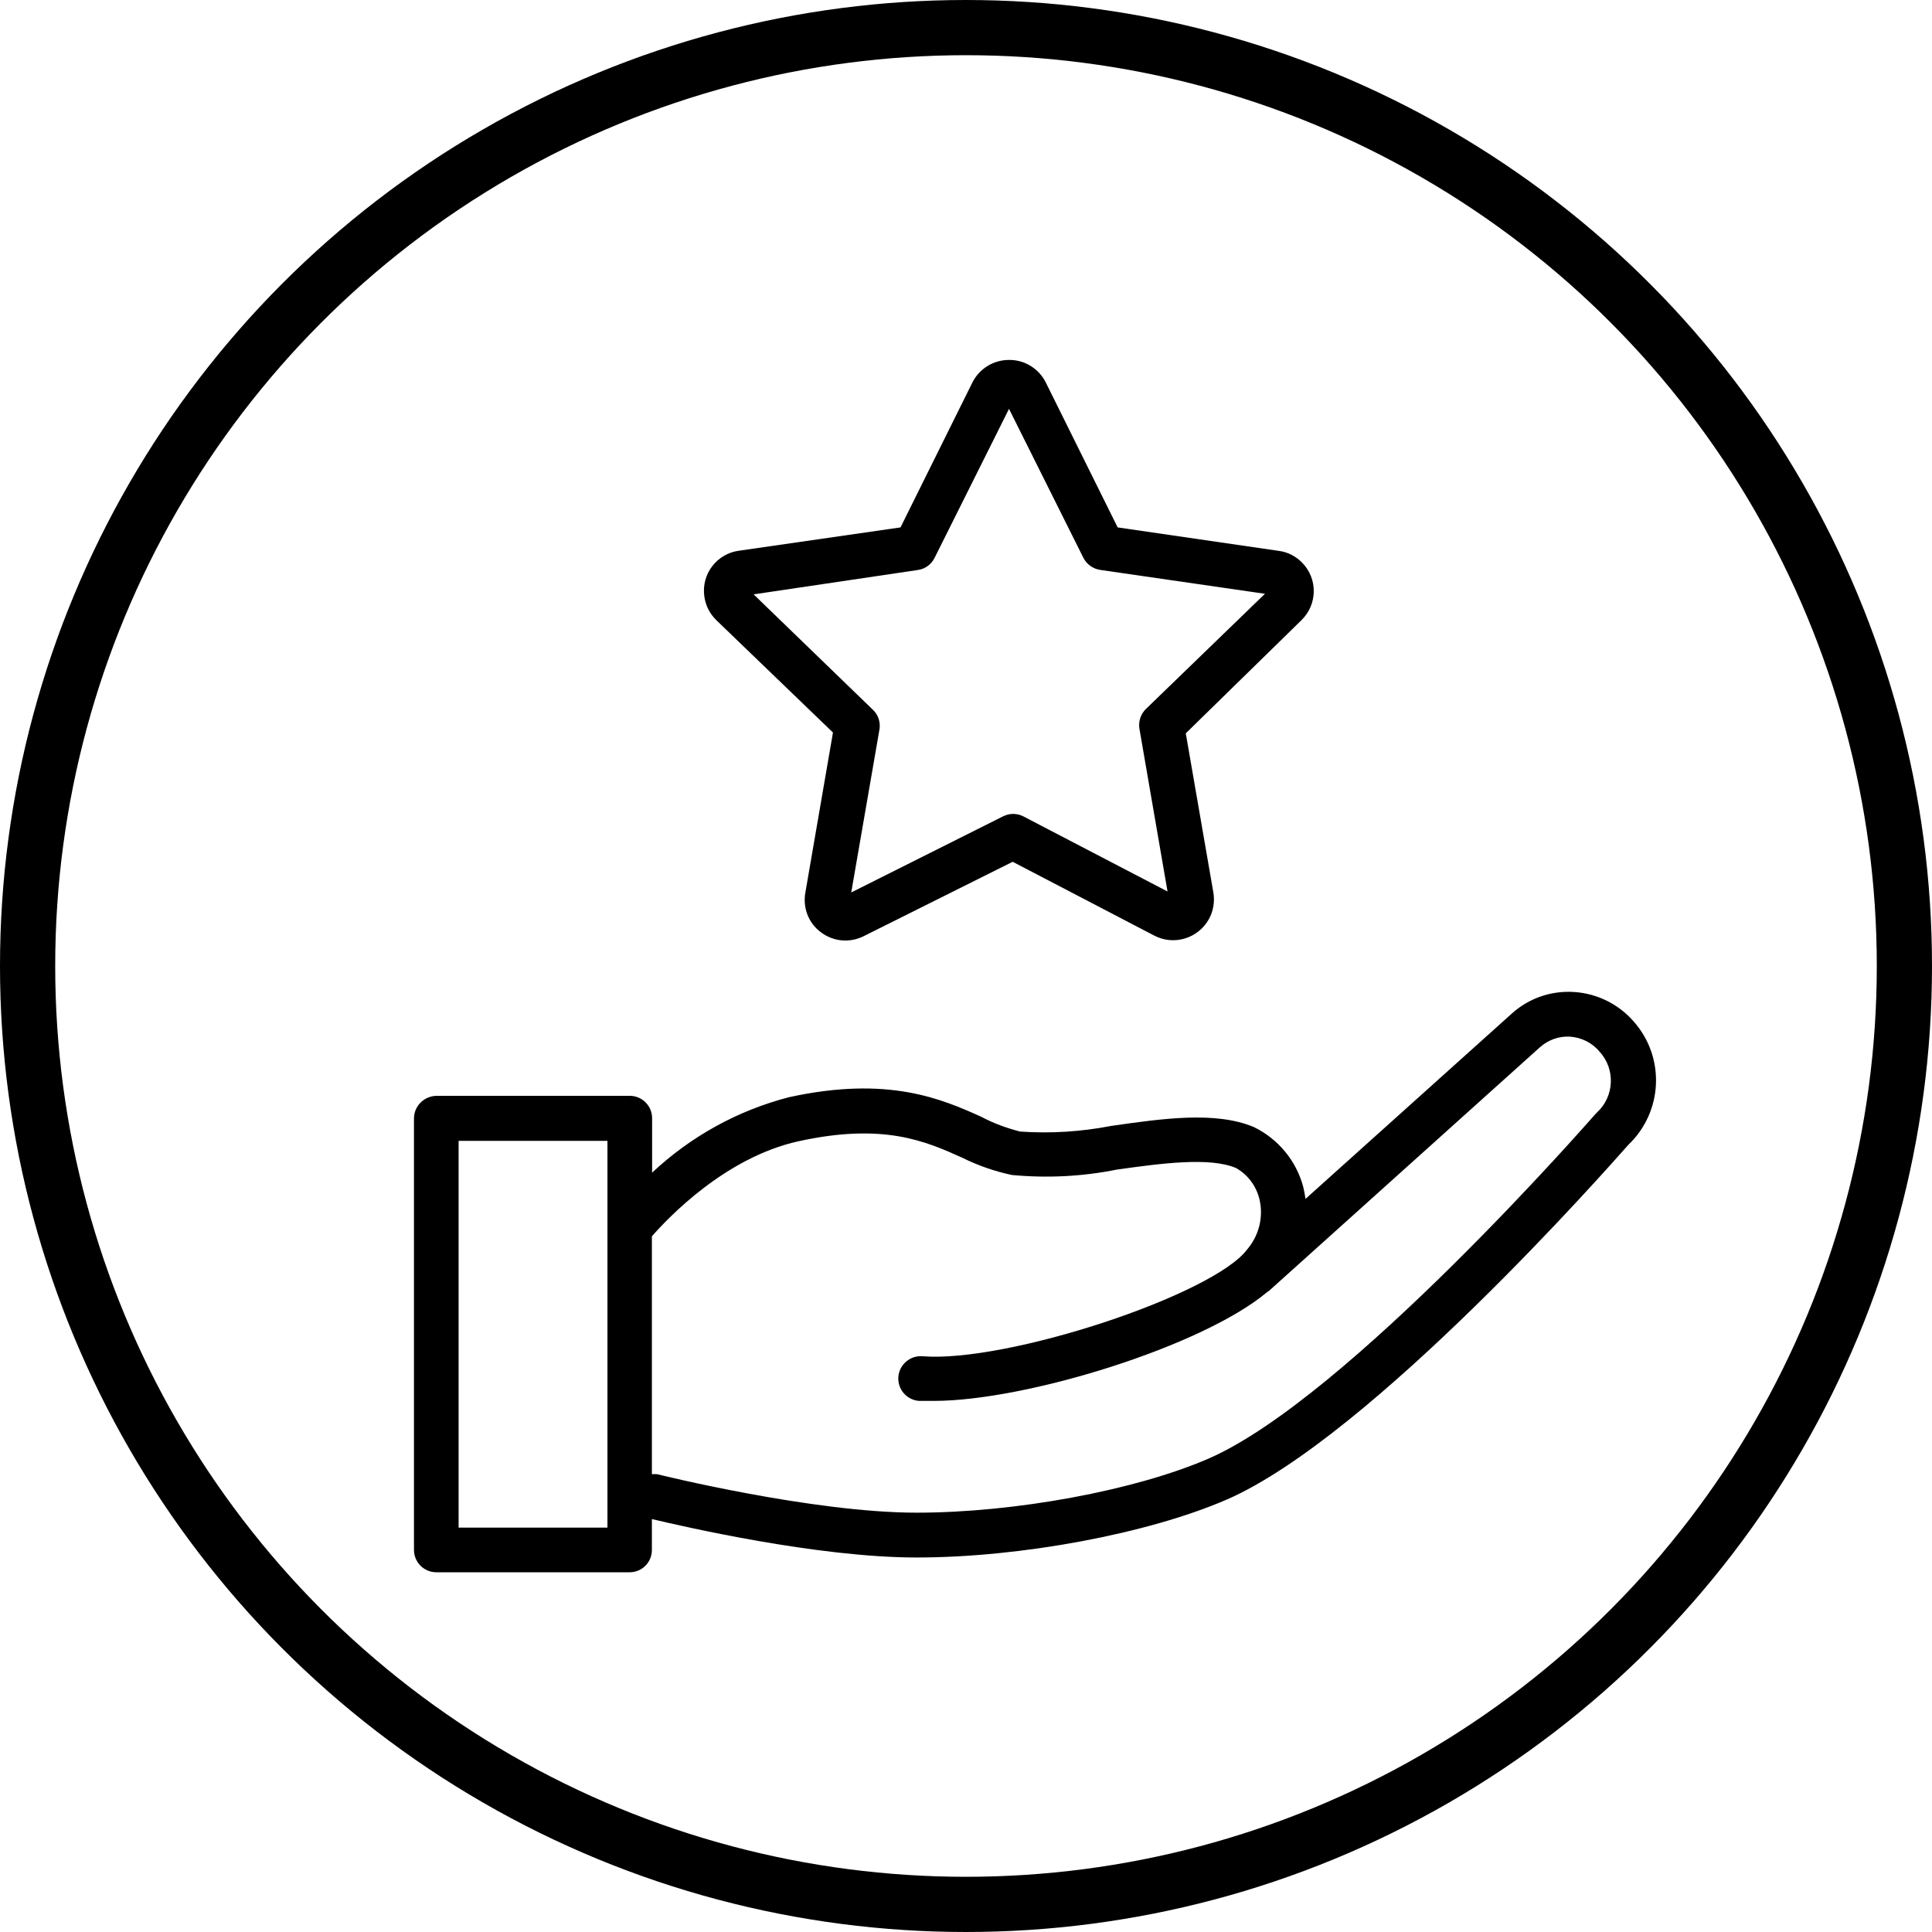 <svg width="70" height="70" viewBox="0 0 70 70" fill="none" xmlns="http://www.w3.org/2000/svg">
<circle cx="35" cy="35" r="34" stroke="black" stroke-width="2"/>
<g clip-path="url(#clip0_1837_13503)">
<path d="M25.955 22.471L30.18 26.541L29.182 32.328C29.076 32.884 29.294 33.453 29.752 33.784C30.202 34.121 30.799 34.17 31.298 33.917L36.691 31.224L41.803 33.889C42.52 34.276 43.413 34.009 43.807 33.291C43.962 33.003 44.018 32.666 43.962 32.335L42.963 26.57L47.154 22.47C47.737 21.901 47.751 20.973 47.182 20.389C46.957 20.157 46.662 20.002 46.338 19.96L40.495 19.109L37.887 13.85C37.633 13.351 37.12 13.034 36.558 13.041C36.002 13.041 35.489 13.351 35.236 13.85L32.627 19.109L26.777 19.953C25.969 20.059 25.406 20.804 25.519 21.605C25.561 21.936 25.716 22.238 25.955 22.47L25.955 22.471ZM33.274 20.649C33.534 20.607 33.752 20.439 33.865 20.206L36.558 14.814L39.251 20.206C39.37 20.445 39.595 20.607 39.862 20.649L45.832 21.514L41.522 25.684C41.332 25.867 41.241 26.134 41.283 26.401L42.302 32.3L37.078 29.579C36.846 29.46 36.572 29.46 36.34 29.579L30.842 32.335L31.868 26.408C31.903 26.148 31.812 25.881 31.615 25.705L27.305 21.535L33.274 20.649Z" fill="black"/>
<path d="M59.198 37.018C58.649 36.385 57.876 35.998 57.039 35.942C56.202 35.886 55.387 36.167 54.768 36.73L47.301 43.438C47.28 43.29 47.252 43.142 47.217 42.995C46.964 42.053 46.31 41.265 45.431 40.836C44.045 40.252 42.119 40.527 40.263 40.794C39.173 41.005 38.062 41.075 36.958 40.998C36.466 40.871 35.988 40.696 35.538 40.456C34.124 39.824 32.191 38.966 28.591 39.753C26.735 40.231 25.026 41.174 23.627 42.488V40.513C23.627 40.07 23.268 39.704 22.818 39.704H15.808C15.358 39.718 14.999 40.077 14.999 40.527V56.157C14.999 56.6 15.358 56.966 15.808 56.966H22.811C23.261 56.966 23.619 56.607 23.619 56.157V55.039C24.695 55.292 29.589 56.431 33.21 56.431C36.986 56.431 41.599 55.566 44.439 54.336C49.67 52.065 58.291 42.278 58.994 41.483C60.252 40.288 60.344 38.319 59.198 37.018L59.198 37.018ZM22.002 55.348H16.616V41.335H22.009V55.348H22.002ZM57.869 40.301L57.791 40.379C57.7 40.484 48.798 50.68 43.778 52.852C41.134 53.998 36.782 54.807 33.21 54.807C29.434 54.807 23.872 53.429 23.816 53.414C23.753 53.407 23.69 53.407 23.619 53.414V44.794C24.21 44.119 26.284 41.932 28.935 41.349C32.015 40.674 33.54 41.349 34.862 41.946C35.432 42.228 36.036 42.439 36.662 42.572C37.935 42.692 39.222 42.628 40.473 42.375C42.041 42.157 43.82 41.911 44.783 42.319C45.205 42.558 45.508 42.959 45.627 43.43C45.789 44.077 45.62 44.759 45.191 45.265C43.961 46.917 36.487 49.386 33.421 49.139C32.978 49.104 32.584 49.442 32.549 49.885C32.514 50.335 32.851 50.721 33.294 50.757H33.836C37.182 50.757 43.574 48.781 45.915 46.812L45.971 46.777L55.801 37.938C56.096 37.678 56.483 37.538 56.877 37.559C57.291 37.587 57.685 37.777 57.952 38.1C58.536 38.733 58.494 39.717 57.868 40.301L57.869 40.301Z" fill="black"/>
</g>
<defs>
<clipPath id="clip0_1837_13503">
<rect width="45" height="45" fill="white" transform="translate(15 12.5)"/>
</clipPath>
</defs>
</svg>
